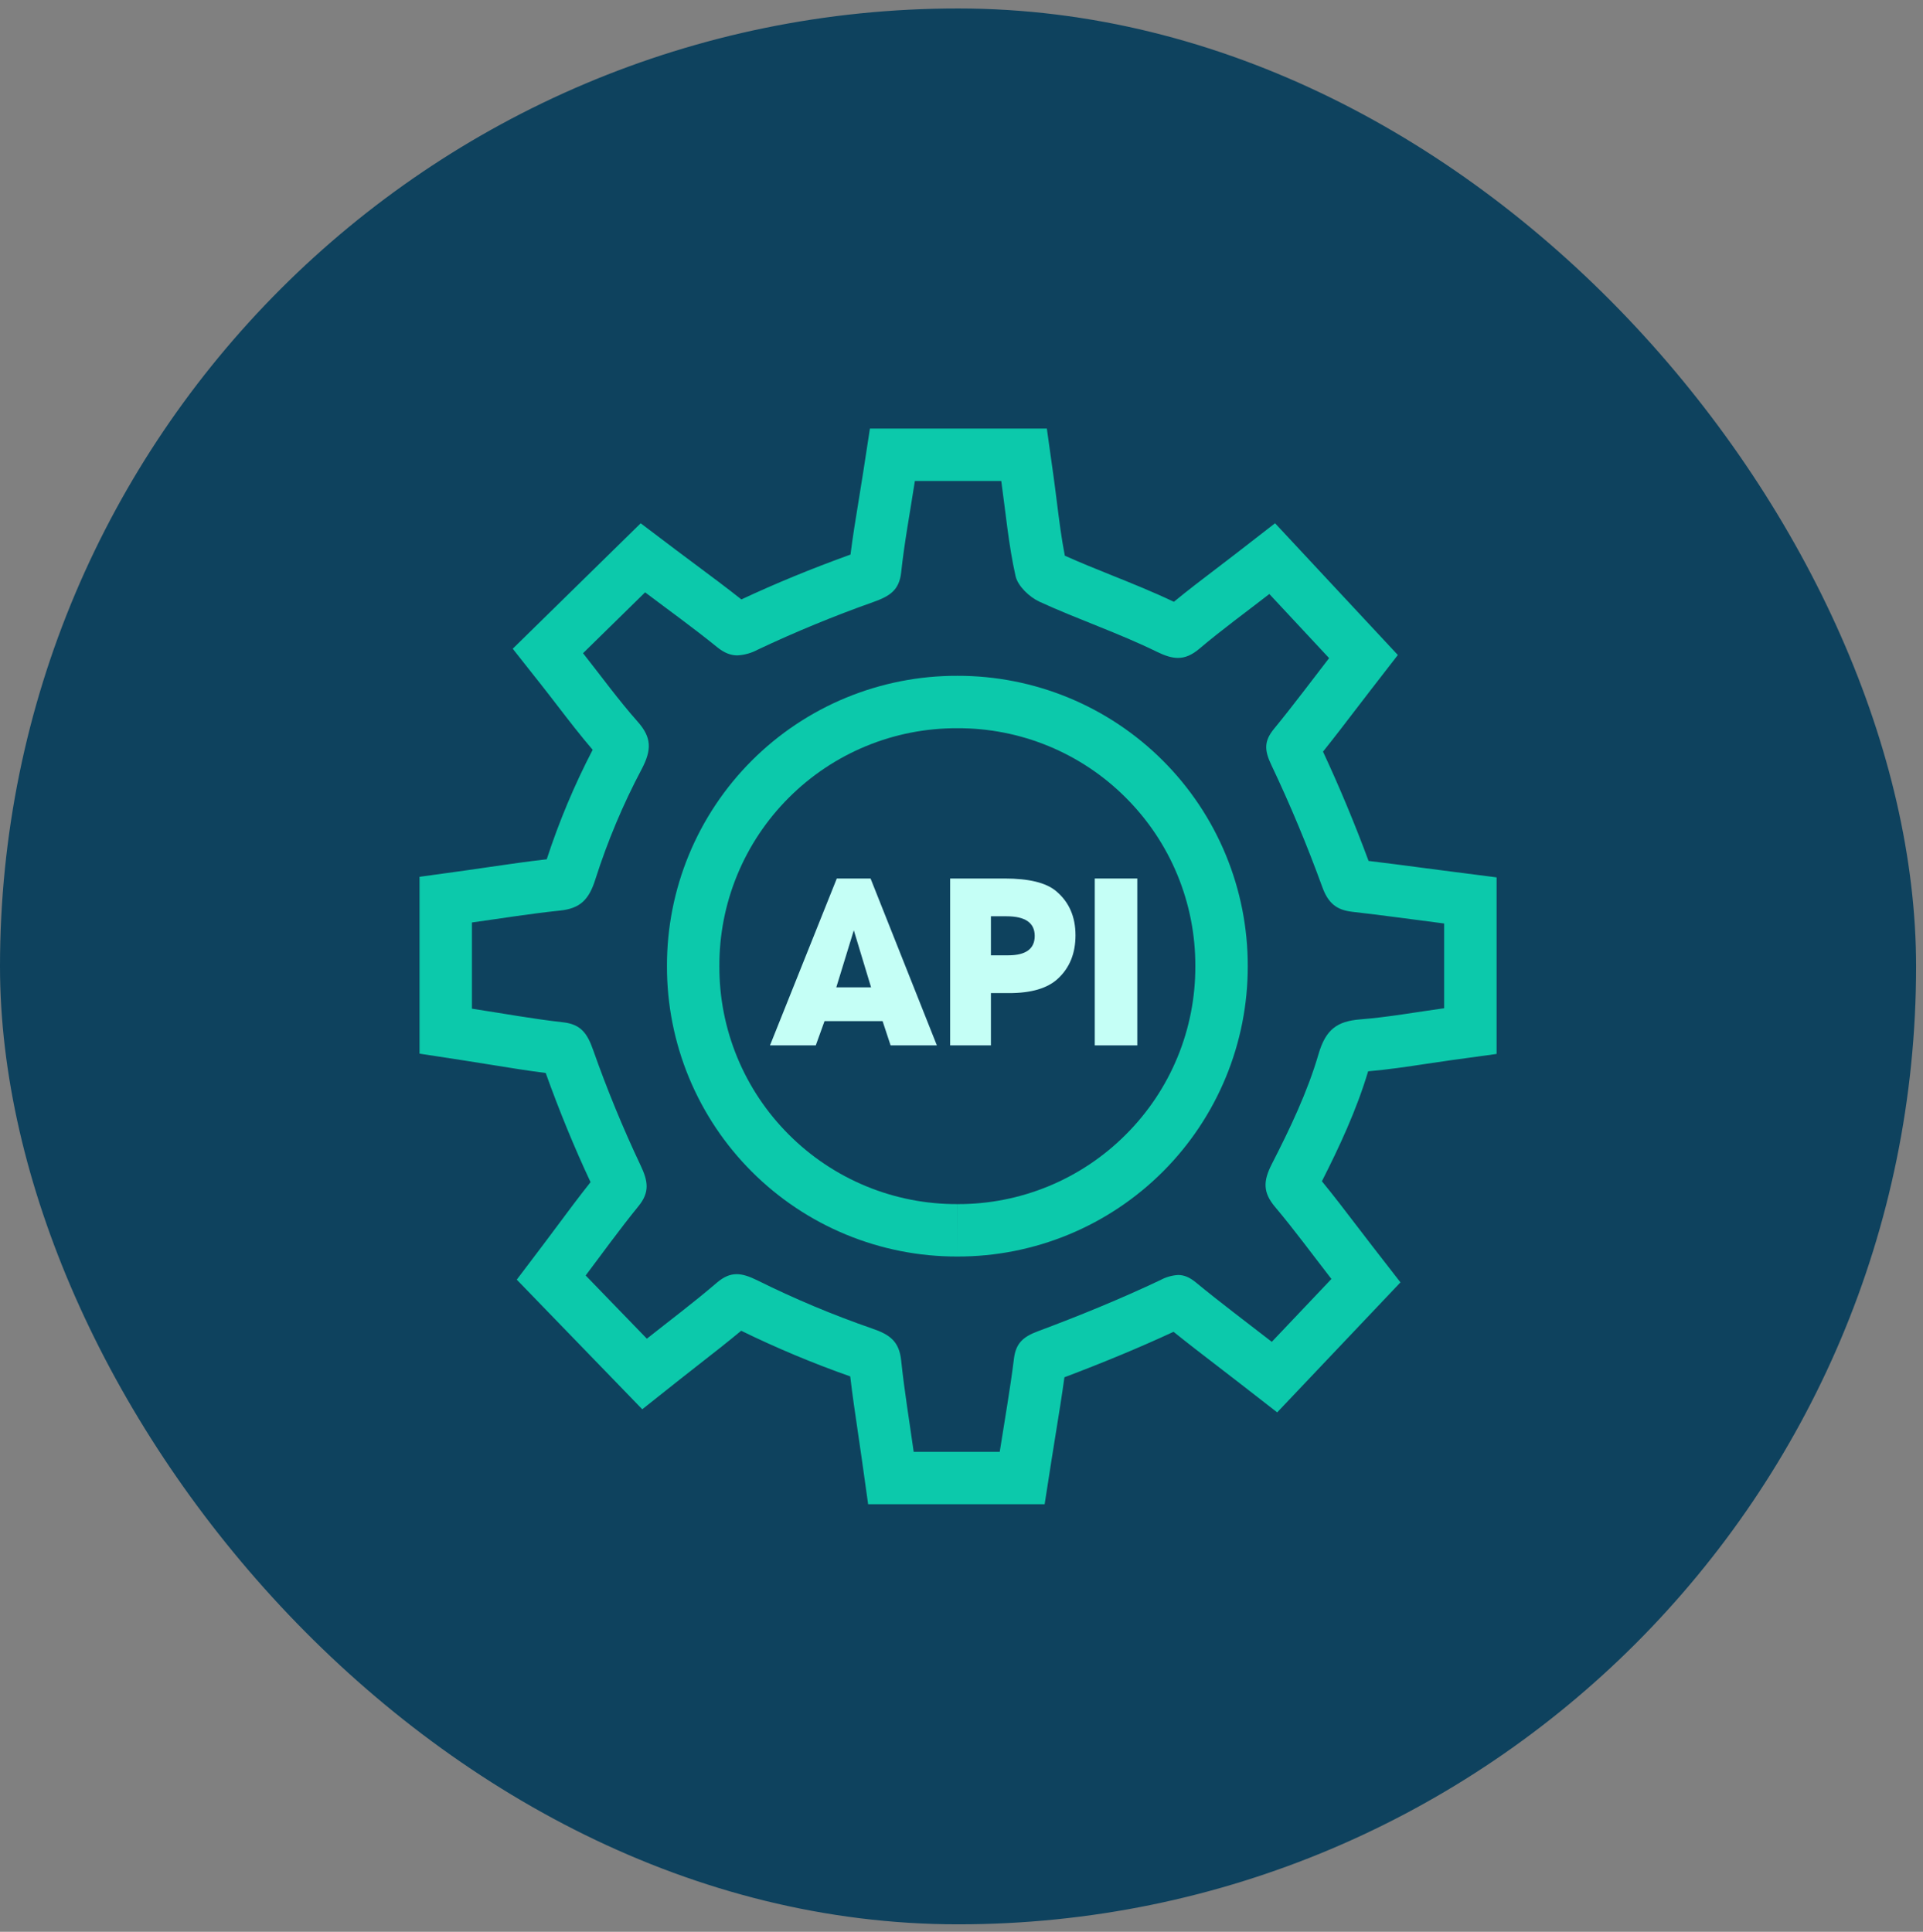 <svg width="213" height="214" viewBox="0 0 213 214" fill="none" xmlns="http://www.w3.org/2000/svg">
<rect x="0" y="0" width="213" height="214" fill="#808080" stroke="none"/>
<rect y="0.938" width="212.235" height="212.235" rx="106.118" fill="#0E425E"/>
<path d="M92.687 97.319L85.287 115.806H90.359L91.329 113.117H97.759L98.646 115.806H103.773L96.428 97.319H92.687ZM92.632 109.375L94.572 103.056L96.484 109.375H92.632Z" fill="#C5FFF6"/>
<path d="M109.759 110.013H111.782C114.24 110.013 116.042 109.477 117.187 108.406C118.48 107.205 119.127 105.606 119.127 103.611C119.127 101.541 118.407 99.906 116.965 98.704C115.857 97.781 113.963 97.319 111.284 97.319H105.242V115.805H109.759V110.013ZM109.759 101.504H111.478C113.566 101.504 114.61 102.23 114.61 103.68C114.61 105.112 113.63 105.828 111.672 105.828H109.759V101.504Z" fill="#C5FFF6"/>
<path d="M125.973 97.319H121.261V115.805H125.973V97.319Z" fill="#C5FFF6"/>
<path d="M160.7 96.543C159.655 96.409 158.629 96.274 157.616 96.141C155.55 95.869 153.579 95.609 151.589 95.371C150.066 91.259 148.372 87.196 146.542 83.265C147.861 81.615 149.118 79.972 150.252 78.489C150.793 77.782 151.313 77.102 151.809 76.461L154.831 72.559L141.231 57.965L137.04 61.217C136.281 61.806 135.498 62.402 134.741 62.978C133.188 64.161 131.591 65.376 130.023 66.665C127.714 65.568 125.386 64.632 123.129 63.724C121.324 62.998 119.611 62.309 117.946 61.558C117.571 59.65 117.319 57.648 117.055 55.546C116.93 54.548 116.8 53.516 116.654 52.478L115.953 47.478H96.356L95.599 52.398C95.442 53.418 95.273 54.446 95.11 55.439C94.791 57.393 94.46 59.401 94.205 61.432C89.855 63.006 85.889 64.637 82.121 66.403C80.466 65.093 78.806 63.859 77.194 62.658C76.415 62.079 75.68 61.532 74.958 60.987L70.966 57.969L56.792 71.865L60.026 75.959C60.606 76.693 61.17 77.427 61.767 78.204C62.999 79.804 64.266 81.45 65.645 83.061C63.621 86.958 61.92 91.014 60.559 95.189C58.429 95.43 56.337 95.735 54.306 96.031C53.33 96.174 52.409 96.308 51.48 96.438L46.469 97.13V116.721L51.395 117.476C52.41 117.631 53.433 117.797 54.422 117.958C56.387 118.277 58.406 118.605 60.445 118.864C61.963 123.095 63.631 127.156 65.412 130.955C64.086 132.628 62.844 134.298 61.727 135.801C61.204 136.506 60.708 137.171 60.24 137.79L57.239 141.757L71.14 156.116L75.263 152.842C75.98 152.272 76.704 151.707 77.471 151.108C78.989 149.924 80.549 148.706 82.098 147.418C86.022 149.336 90.055 151.025 94.175 152.475C94.422 154.584 94.73 156.663 95.028 158.684C95.172 159.655 95.32 160.659 95.457 161.632L96.158 166.632H115.71L116.475 161.72C116.635 160.696 116.802 159.663 116.964 158.664C117.287 156.674 117.619 154.628 117.9 152.573C122.345 150.892 126.319 149.236 129.986 147.535C131.596 148.83 133.229 150.085 134.819 151.306C135.644 151.94 136.474 152.58 137.31 153.227L141.466 156.459L155.122 142.058L152.063 138.119C151.444 137.322 150.822 136.507 150.221 135.719C148.999 134.118 147.741 132.47 146.42 130.857C148.342 127.065 150.253 122.987 151.539 118.679C153.775 118.485 155.938 118.158 158.034 117.841C158.973 117.7 159.86 117.566 160.753 117.443L165.769 116.754V97.195L160.7 96.543ZM159.959 111.691C156.874 112.115 153.788 112.678 150.676 112.924C148.091 113.129 146.841 114.046 146.043 116.78C144.814 120.989 142.878 125.031 140.871 128.954C139.9 130.851 139.887 132.105 141.229 133.698C143.38 136.251 145.354 138.952 147.474 141.681L140.871 148.645C138 146.412 135.181 144.31 132.47 142.073C131.767 141.493 131.153 141.241 130.5 141.241C129.809 141.282 129.134 141.475 128.526 141.806C124.102 143.901 119.555 145.758 114.968 147.472C113.37 148.069 112.527 148.765 112.313 150.487C111.89 153.901 111.285 157.292 110.735 160.827H101.204C100.732 157.466 100.173 154.095 99.816 150.703C99.597 148.624 98.602 147.85 96.613 147.175C92.256 145.665 87.999 143.878 83.87 141.826C83.011 141.405 82.288 141.15 81.596 141.15C80.865 141.15 80.169 141.434 79.385 142.108C76.844 144.29 74.158 146.304 71.649 148.297L64.87 141.294C66.571 139.046 68.566 136.263 70.725 133.613C71.989 132.061 71.782 130.84 70.951 129.09C68.982 124.926 67.229 120.662 65.7 116.317C65.064 114.519 64.376 113.471 62.374 113.248C59.048 112.879 55.748 112.27 52.274 111.739V102.19C55.471 101.748 58.734 101.213 62.018 100.873C64.273 100.639 65.244 99.663 65.958 97.373C67.302 93.164 69.018 89.084 71.087 85.18C72.193 83.063 72.188 81.704 70.638 79.954C68.493 77.534 66.588 74.903 64.58 72.36L71.456 65.619C73.995 67.538 76.773 69.531 79.423 71.682C80.218 72.327 80.93 72.604 81.677 72.604C82.473 72.56 83.249 72.339 83.95 71.959C88.116 69.993 92.377 68.237 96.719 66.697C98.488 66.063 99.599 65.437 99.818 63.401C100.176 60.074 100.797 56.775 101.336 53.282H110.904C111.402 56.835 111.714 60.38 112.489 63.819C112.74 64.931 114.032 66.15 115.149 66.663C119.423 68.624 123.912 70.129 128.126 72.196C129.019 72.634 129.767 72.882 130.474 72.882C131.273 72.882 132.021 72.565 132.868 71.848C135.349 69.747 137.986 67.83 140.598 65.803L147.217 72.905C145.423 75.221 143.322 78.044 141.095 80.765C140.004 82.096 140.047 83.116 140.804 84.71C142.903 89.131 144.793 93.667 146.465 98.268C147.114 100.053 148.035 100.806 149.78 101.006C153.106 101.386 156.423 101.848 159.958 102.302L159.959 111.691Z" fill="#0CC9AB"/>
<path d="M106.049 74.865H106.027C101.8 74.854 97.613 75.68 93.706 77.293C89.799 78.907 86.249 81.277 83.261 84.267C80.274 87.257 77.906 90.809 76.296 94.717C74.685 98.625 73.863 102.813 73.876 107.04C73.868 111.266 74.694 115.453 76.307 119.359C77.921 123.265 80.29 126.813 83.279 129.801C86.268 132.789 89.817 135.157 93.724 136.769C97.631 138.381 101.817 139.205 106.043 139.195V133.388C102.579 133.403 99.146 132.731 95.943 131.41C92.74 130.09 89.83 128.147 87.382 125.695C84.929 123.249 82.986 120.341 81.664 117.139C80.342 113.937 79.668 110.504 79.682 107.04C79.665 103.575 80.336 100.141 81.655 96.937C82.974 93.732 84.916 90.822 87.367 88.373C89.814 85.919 92.724 83.975 95.927 82.653C99.131 81.331 102.565 80.658 106.03 80.671H106.048C109.511 80.657 112.942 81.33 116.143 82.65C119.344 83.971 122.251 85.913 124.696 88.365C127.149 90.811 129.093 93.719 130.415 96.921C131.737 100.124 132.412 103.556 132.399 107.02C132.415 110.485 131.743 113.918 130.422 117.121C129.102 120.324 127.159 123.233 124.706 125.68C122.261 128.135 119.353 130.08 116.15 131.404C112.948 132.727 109.515 133.402 106.05 133.389L106.043 139.195H106.051C110.278 139.202 114.465 138.375 118.371 136.76C122.277 135.145 125.825 132.775 128.813 129.785C131.8 126.795 134.168 123.245 135.78 119.337C137.392 115.43 138.216 111.243 138.206 107.016C138.214 102.791 137.388 98.606 135.775 94.701C134.162 90.796 131.793 87.249 128.805 84.261C125.818 81.274 122.269 78.906 118.364 77.293C114.459 75.681 110.274 74.856 106.049 74.865Z" fill="#0CC9AB"/>
</svg>
